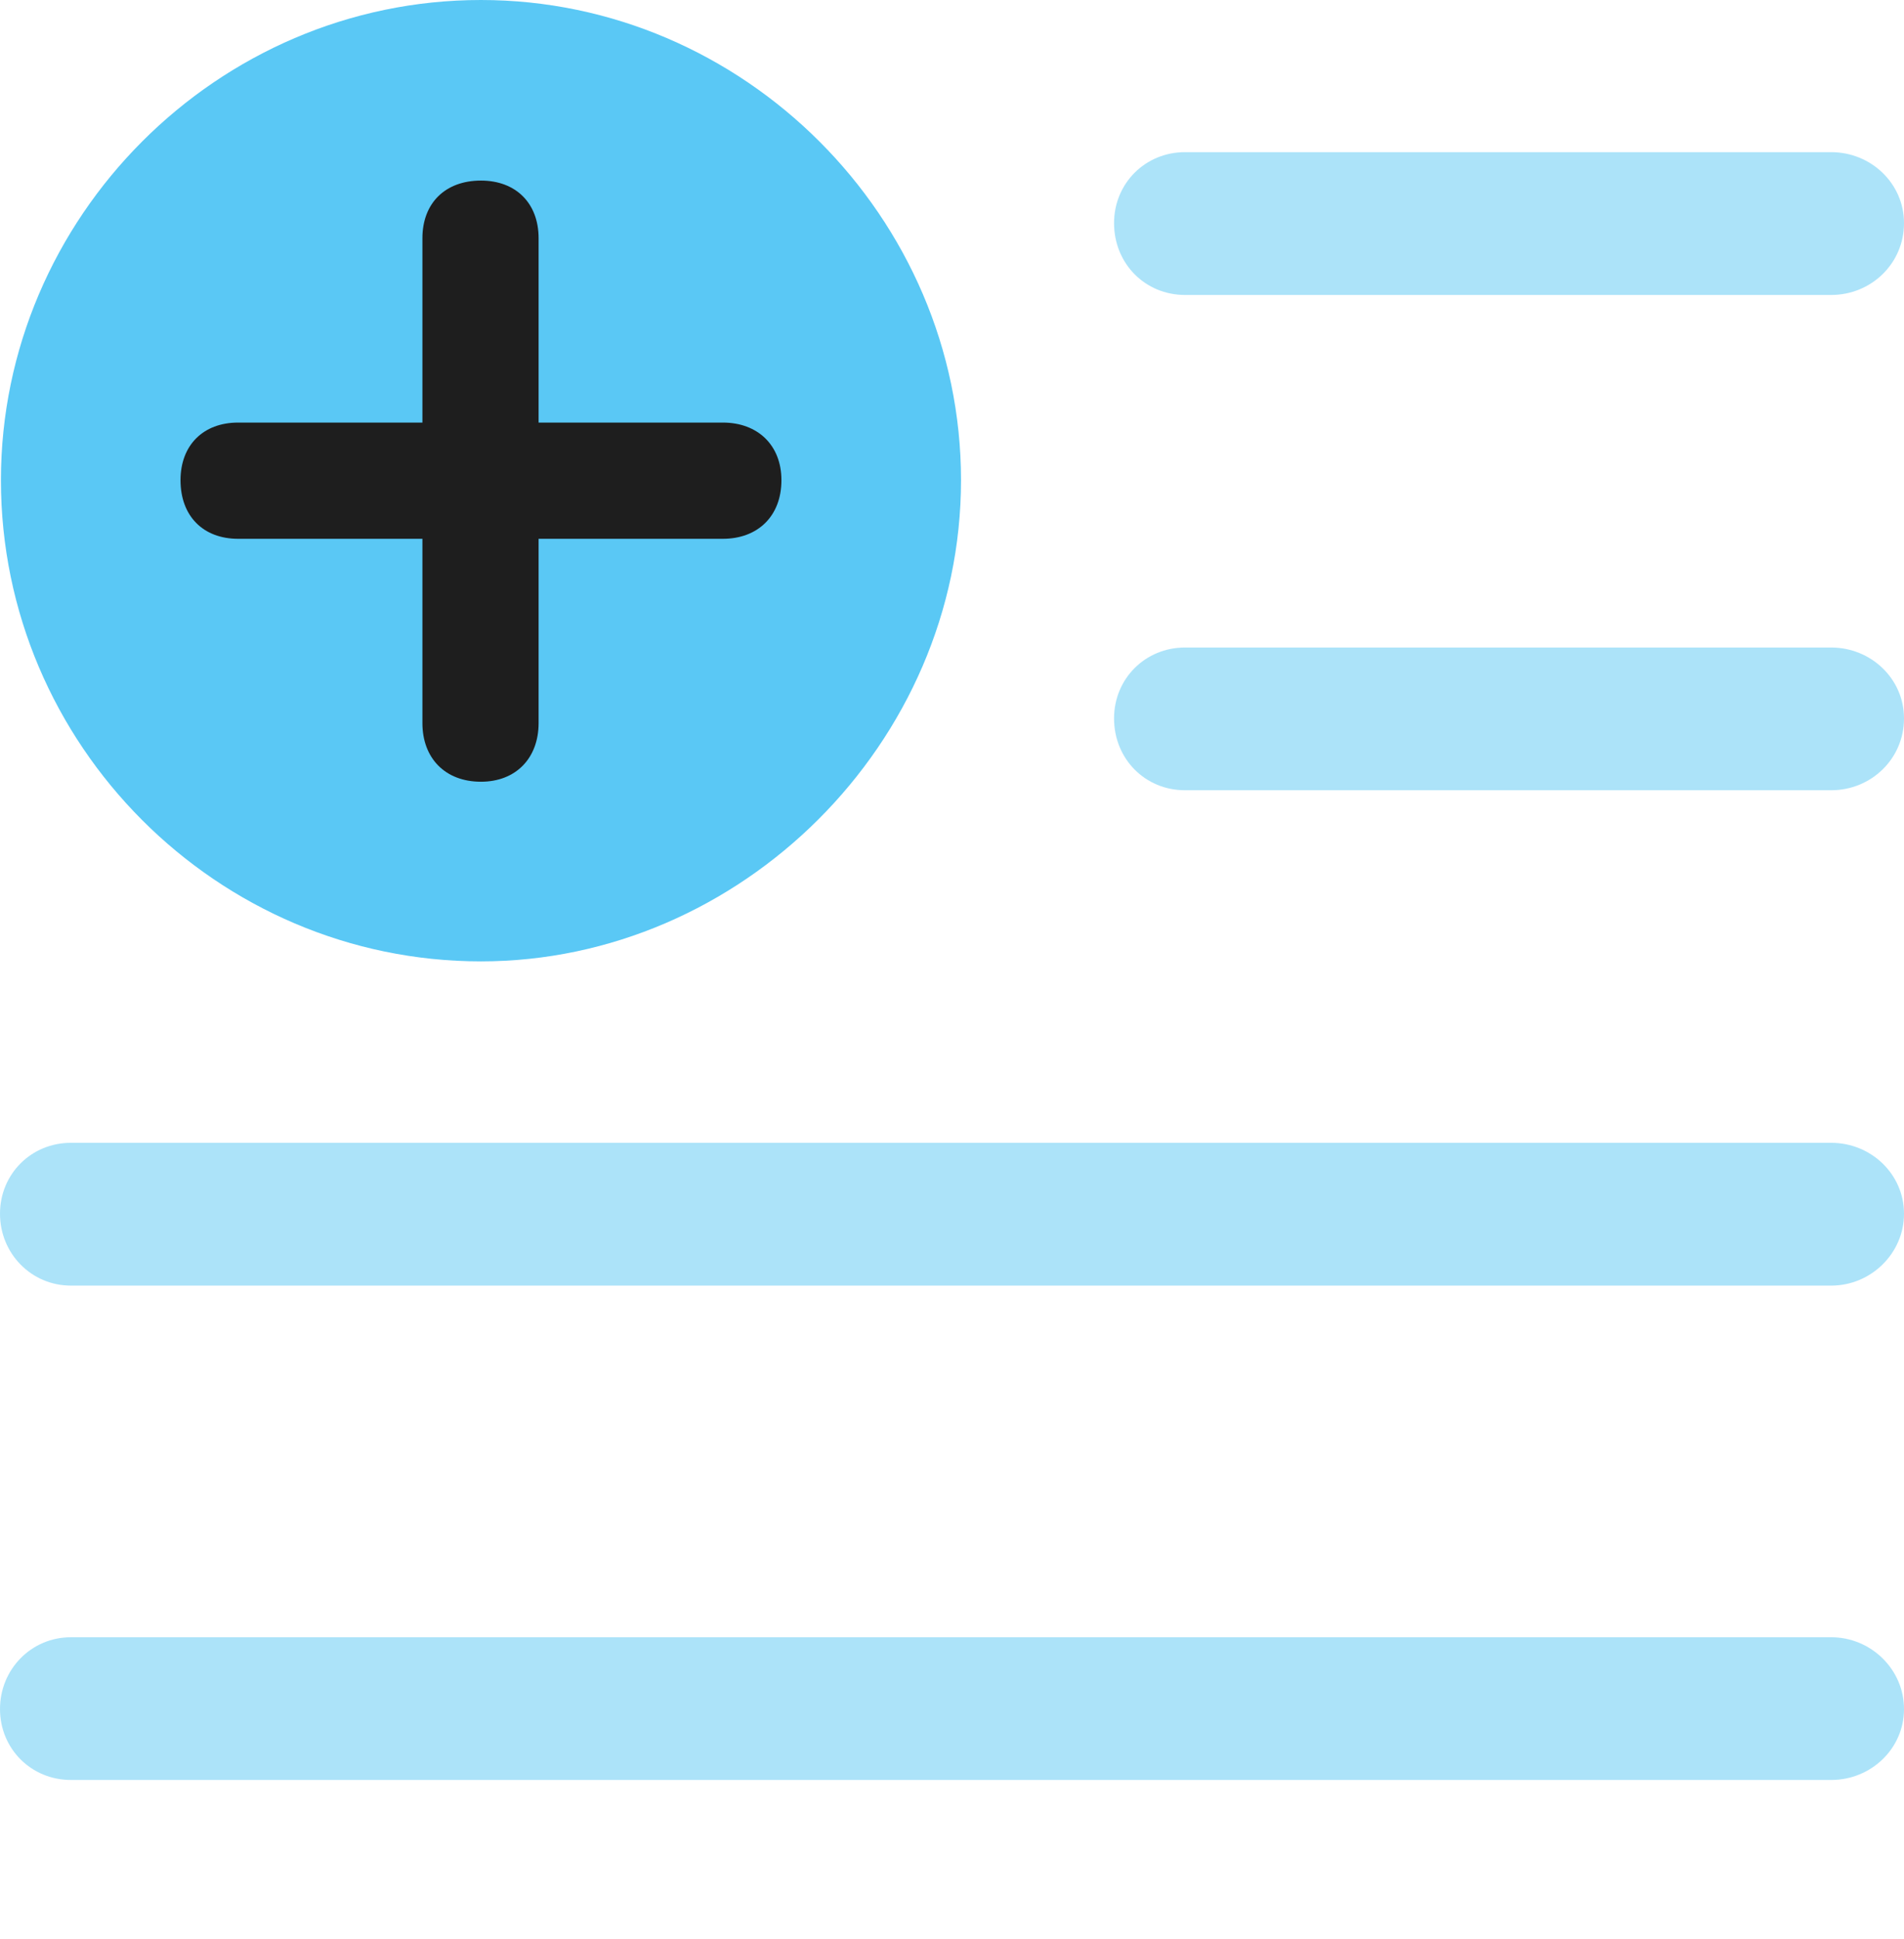 <?xml version="1.0" encoding="UTF-8"?>
<!--Generator: Apple Native CoreSVG 175.5-->
<!DOCTYPE svg
PUBLIC "-//W3C//DTD SVG 1.1//EN"
       "http://www.w3.org/Graphics/SVG/1.1/DTD/svg11.dtd">
<svg version="1.1" xmlns="http://www.w3.org/2000/svg" xmlns:xlink="http://www.w3.org/1999/xlink" width="24.597" height="25.037">
 <g>
  <rect height="25.037" opacity="0" width="24.597" x="0" y="0"/>
  <path d="M15.308 3.809L23.657 3.809C24.17 3.809 24.597 3.406 24.597 2.881C24.597 2.368 24.17 1.965 23.657 1.965L15.308 1.965C14.795 1.965 14.392 2.368 14.392 2.881C14.392 3.406 14.795 3.809 15.308 3.809ZM15.308 10.205L23.657 10.205C24.17 10.205 24.597 9.802 24.597 9.277C24.597 8.765 24.17 8.362 23.657 8.362L15.308 8.362C14.795 8.362 14.392 8.765 14.392 9.277C14.392 9.802 14.795 10.205 15.308 10.205ZM0.916 16.602L23.657 16.602C24.17 16.602 24.597 16.186 24.597 15.674C24.597 15.161 24.17 14.758 23.657 14.758L0.916 14.758C0.403 14.758 0 15.161 0 15.674C0 16.186 0.403 16.602 0.916 16.602ZM0.916 22.986L23.657 22.986C24.17 22.986 24.597 22.583 24.597 22.07C24.597 21.558 24.17 21.143 23.657 21.143L0.916 21.143C0.403 21.143 0 21.558 0 22.07C0 22.583 0.403 22.986 0.916 22.986Z" fill="#5ac8f5" fill-opacity="0.5"/>
  <path d="M6.213 12.415C9.57 12.415 12.415 9.595 12.415 6.201C12.415 2.808 9.607 0 6.213 0C2.808 0 0.012 2.808 0.012 6.201C0.012 9.619 2.808 12.415 6.213 12.415Z" fill="#5ac8f5"/>
  <path d="M6.213 10.095C5.75 10.095 5.457 9.79 5.457 9.338L5.457 6.958L3.076 6.958C2.625 6.958 2.332 6.665 2.332 6.201C2.332 5.75 2.625 5.457 3.076 5.457L5.457 5.457L5.457 3.076C5.457 2.625 5.75 2.332 6.213 2.332C6.665 2.332 6.958 2.625 6.958 3.076L6.958 5.457L9.338 5.457C9.79 5.457 10.095 5.75 10.095 6.201C10.095 6.665 9.79 6.958 9.338 6.958L6.958 6.958L6.958 9.338C6.958 9.79 6.665 10.095 6.213 10.095Z" fill="#1e1e1e"/>
 </g>
</svg>
